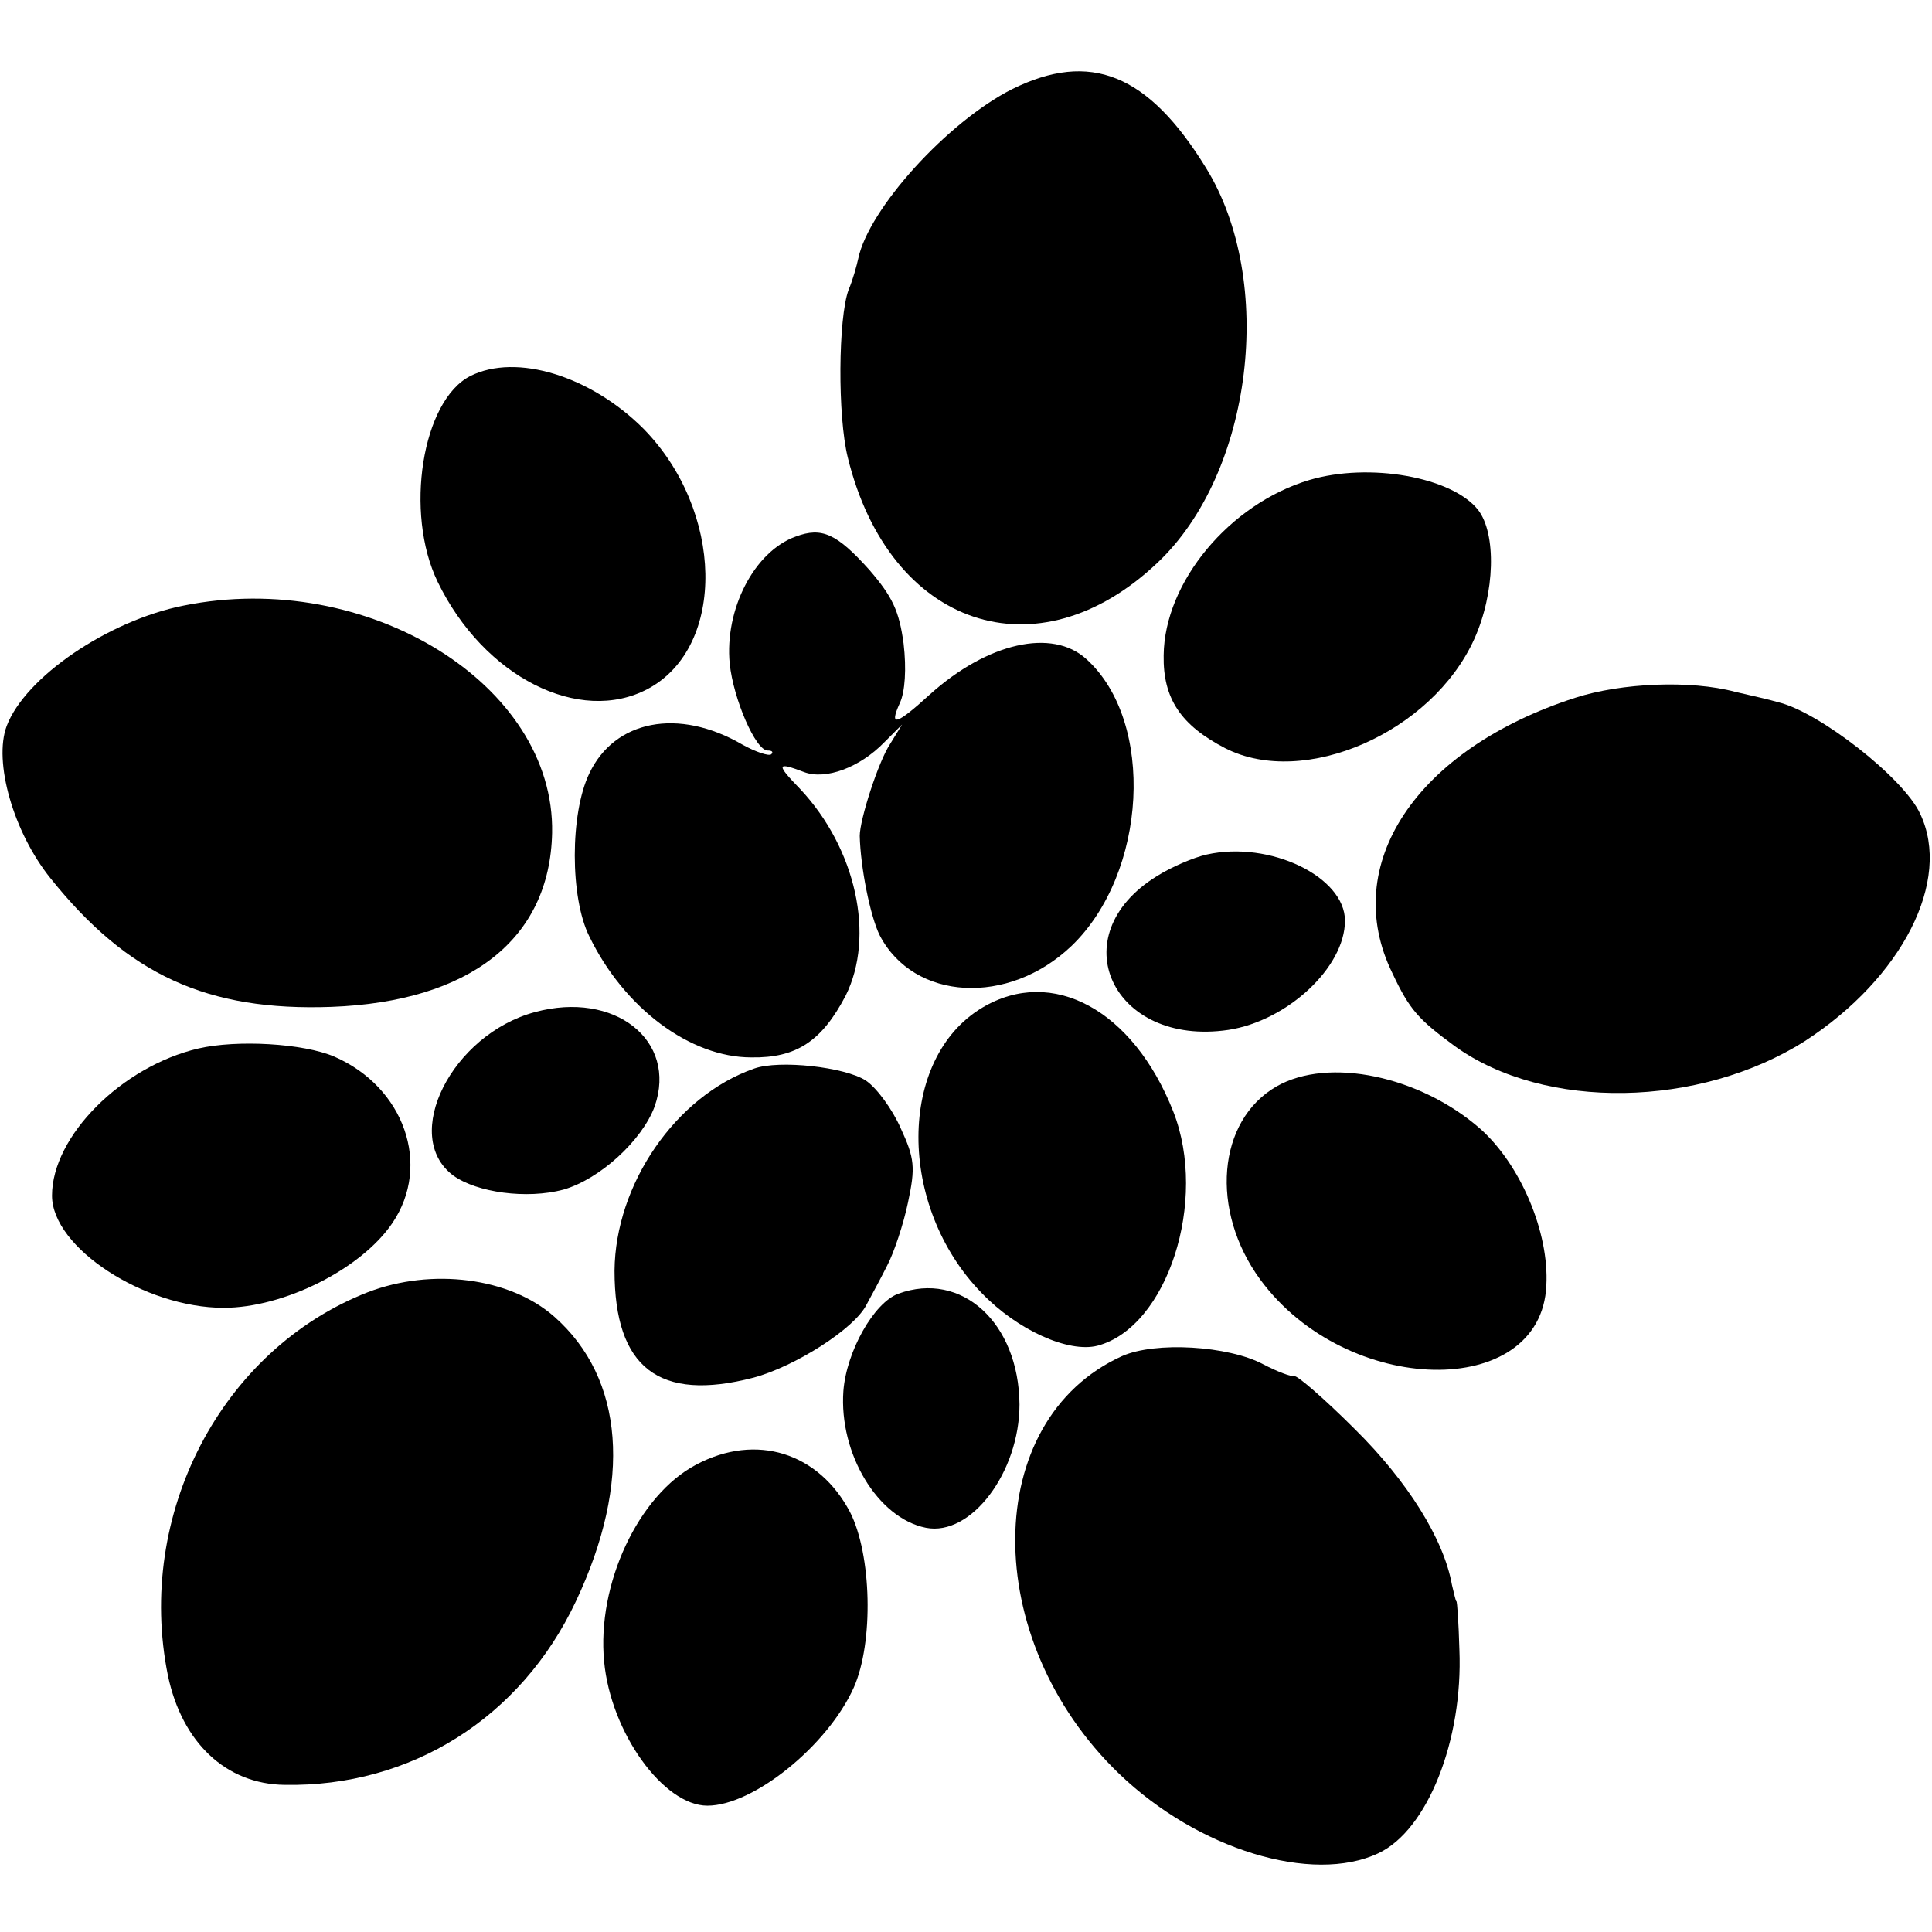 <?xml version="1.0" standalone="no"?>
<!DOCTYPE svg PUBLIC "-//W3C//DTD SVG 20010904//EN"
 "http://www.w3.org/TR/2001/REC-SVG-20010904/DTD/svg10.dtd">
<svg version="1.0" xmlns="http://www.w3.org/2000/svg"
 width="260pt" height="260pt" viewBox="0 0 260 260"
 preserveAspectRatio="xMidYMid meet">
<g transform="translate(0,260) scale(0.1,-0.1)"
fill="#000000" stroke="none">
<path d="M1362 2480 c-87 -44 -193 -161 -207 -228 -2 -9 -7 -28 -13 -42 -14
-38 -15 -170 -1 -226 56 -228 255 -295 417 -141 128 121 159 379 65 531 -78
127 -156 158 -261 106z"/>
<path d="M633 2094 c-65 -33 -89 -184 -44 -277 62 -128 191 -193 283 -144 106
57 102 240 -6 350 -71 71 -171 102 -233 71z"/>
<path d="M1762 1954 c-107 -32 -195 -137 -196 -236 -1 -58 23 -94 83 -125 106
-54 278 21 335 147 28 62 30 142 5 174 -35 44 -146 64 -227 40z"/>
<path d="M1071 1878 c-56 -20 -96 -98 -89 -171 5 -48 35 -117 51 -117 6 0 8
-2 5 -5 -3 -3 -21 3 -39 13 -86 50 -172 33 -206 -39 -26 -54 -26 -167 0 -219
47 -97 136 -163 218 -163 61 -1 95 22 127 83 40 80 14 198 -61 278 -33 34 -32
37 5 23 29 -11 75 6 108 40 l24 24 -16 -26 c-16 -24 -41 -102 -41 -124 1 -42
14 -108 27 -134 46 -88 173 -95 258 -14 102 98 113 302 20 386 -46 42 -133 22
-210 -47 -46 -42 -56 -45 -41 -12 7 15 9 46 5 80 -6 44 -15 63 -46 99 -44 49
-64 58 -99 45z"/>
<path d="M247 1785 c-101 -20 -213 -96 -238 -162 -18 -48 9 -143 59 -205 104
-130 211 -179 378 -173 186 7 294 91 297 234 4 200 -249 356 -496 306z"/>
<path d="M2120 1661 c-214 -69 -318 -225 -246 -371 23 -49 35 -62 84 -98 121
-87 329 -83 471 7 131 85 198 216 155 306 -22 48 -136 137 -191 150 -10 3 -36
9 -58 14 -60 16 -153 12 -215 -8z"/>
<path d="M1624 1450 c-18 -4 -48 -17 -67 -29 -130 -80 -60 -230 96 -207 79 12
157 84 157 147 0 59 -101 108 -186 89z"/>
<path d="M1322 1244 c-114 -68 -115 -267 -1 -384 48 -50 117 -81 156 -71 94
25 149 195 102 315 -54 137 -163 196 -257 140z"/>
<path d="M720 1238 c-112 -30 -181 -167 -110 -220 32 -23 99 -32 148 -19 49
14 106 66 123 112 31 89 -54 156 -161 127z"/>
<path d="M267 1189 c-103 -24 -197 -118 -197 -198 0 -70 124 -151 231 -151 81
0 185 52 227 114 53 78 16 183 -78 224 -42 18 -131 23 -183 11z"/>
<path d="M1015 1162 c-106 -37 -187 -156 -188 -272 0 -131 60 -177 187 -144
56 15 136 66 152 98 6 11 19 35 28 53 9 17 22 56 28 85 10 47 9 59 -10 100
-11 25 -32 54 -47 64 -28 18 -116 28 -150 16z"/>
<path d="M1718 1138 c-80 -46 -90 -167 -22 -260 116 -158 378 -163 385 -8 4
72 -35 163 -89 211 -81 71 -204 97 -274 57z"/>
<path d="M495 861 c-197 -77 -313 -299 -269 -516 19 -90 78 -146 157 -147 170
-3 318 90 392 247 76 161 65 300 -29 383 -60 53 -165 66 -251 33z"/>
<path d="M1209 859 c-33 -12 -70 -78 -74 -131 -6 -84 46 -171 111 -184 61 -12
126 75 126 166 -1 110 -78 180 -163 149z"/>
<path d="M1510 775 c-190 -86 -192 -381 -4 -562 106 -102 260 -149 349 -107
66 31 114 152 109 274 -1 36 -3 65 -4 65 -1 0 -3 10 -6 22 -11 62 -60 140
-131 210 -40 40 -77 72 -81 71 -4 -1 -23 6 -42 16 -47 25 -145 31 -190 11z"/>
<path d="M937 629 c-78 -41 -134 -161 -124 -265 9 -96 80 -194 139 -194 62 0
162 81 197 159 27 61 24 179 -5 236 -42 80 -126 107 -207 64z"/>
</g>
</svg>
